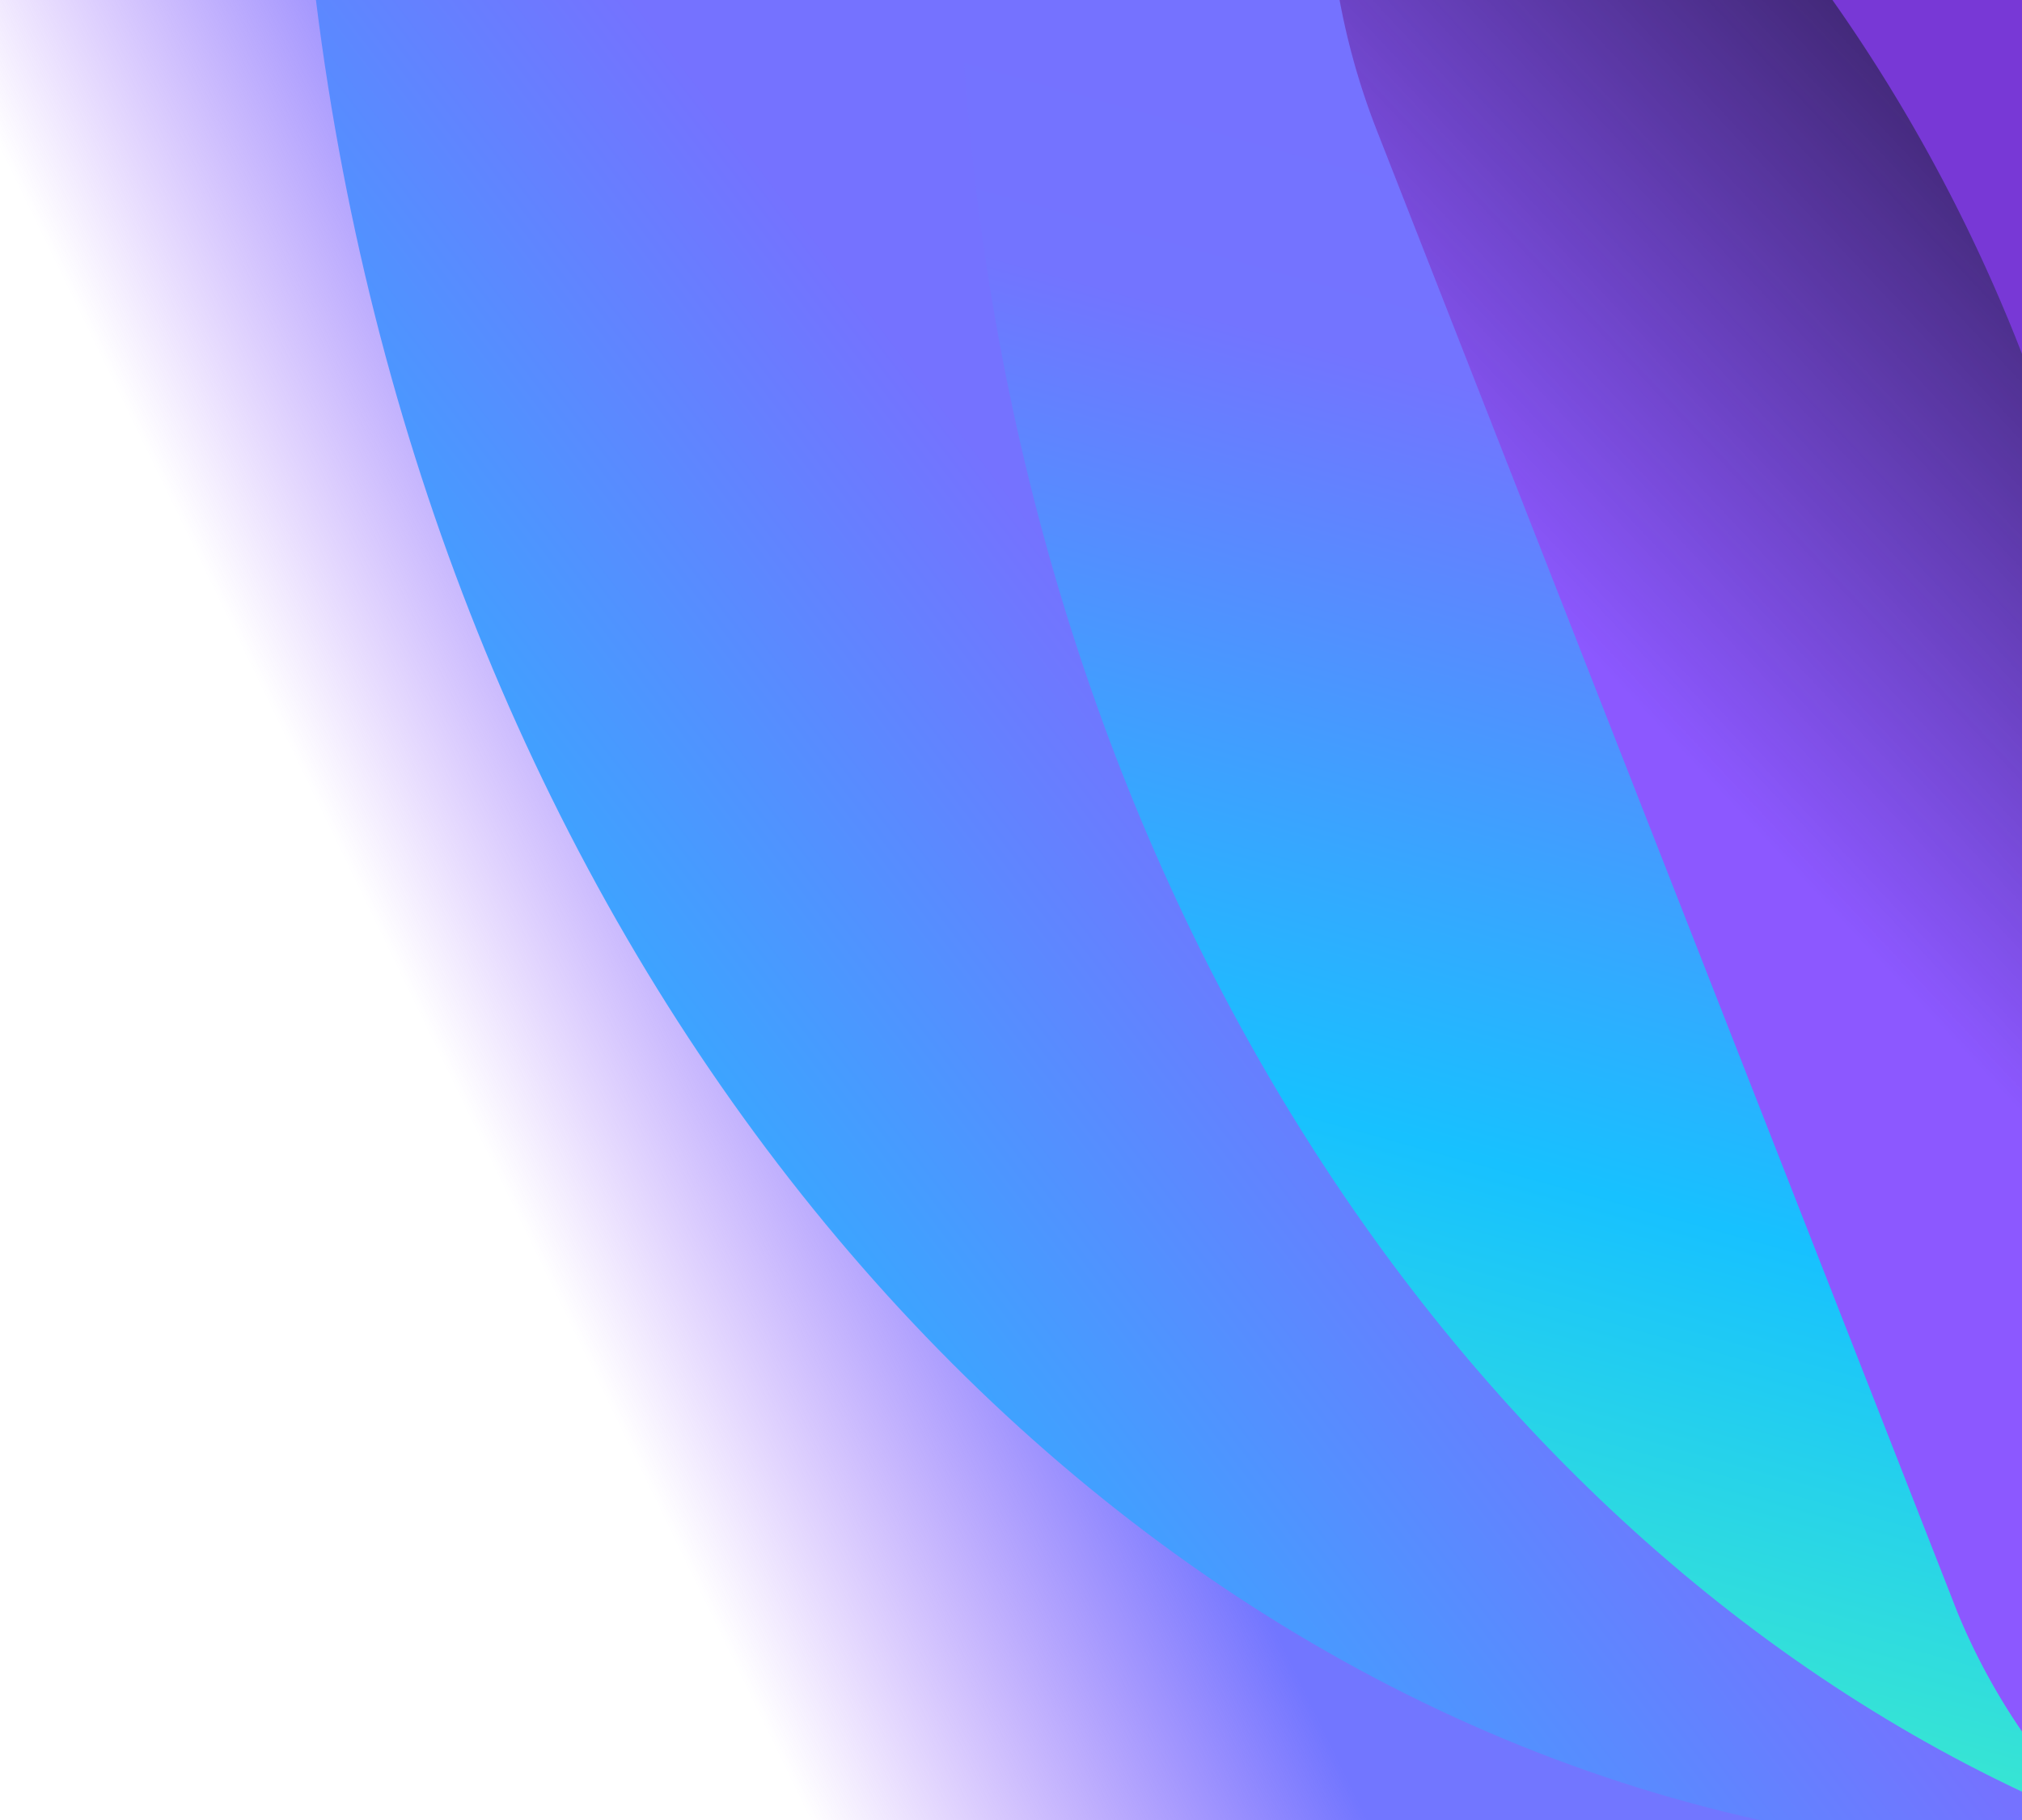 <!-- This Source Code Form is subject to the terms of the Mozilla Public
   - License, v. 2.0. If a copy of the MPL was not distributed with this
   - file, You can obtain one at http://mozilla.org/MPL/2.0/. -->
<svg data-name="Layer 1" xmlns="http://www.w3.org/2000/svg" width="160" height="144">
   <defs>
      <linearGradient id="a" x1="36.76" y1="115.32" x2="36.99" y2="115.42"
         gradientTransform="matrix(-160 0 0 144 5956 -16532)" gradientUnits="userSpaceOnUse">
         <stop offset="0" stop-color="#7276ff" />
         <stop offset="1" stop-color="#9651fa" stop-opacity="0" />
      </linearGradient>
      <linearGradient id="b" x1="36.29" y1="115.74" x2="35.97" y2="115.48"
         gradientTransform="matrix(135 0 0 -144 -4799 16732)" gradientUnits="userSpaceOnUse">
         <stop offset="0" stop-color="#7572ff" />
         <stop offset="1" stop-color="#30afff" />
      </linearGradient>
      <linearGradient id="c" x1="36.14" y1="116.11" x2="35.99" y2="115.21"
         gradientTransform="matrix(84 0 0 -141.76 -2912 16472.16)" gradientUnits="userSpaceOnUse">
         <stop offset="0" stop-color="#7572ff" />
         <stop offset=".15" stop-color="#7374ff" />
         <stop offset=".62" stop-color="#17c1ff" />
         <stop offset="1" stop-color="#40efc7" />
      </linearGradient>
      <linearGradient id="d" x1="191.06" y1="13.93" x2="137.54" y2="64.24" gradientUnits="userSpaceOnUse">
         <stop offset="0" stop-color="#20123a" />
         <stop offset="1" stop-color="#20123a" stop-opacity="0" />
      </linearGradient>
   </defs>
   <path d="M160 144H0V0h160z" fill-rule="evenodd" fill="url(#a)" />
   <path d="M160 0v144h-20.78C80.28 130.93 34.07 73 25 0z" fill-rule="evenodd" fill="url(#b)" />
   <path d="M160 0v141.76C112.93 119.62 78.9 64.93 76 0z" fill-rule="evenodd" fill="url(#c)" />
   <g fill-rule="evenodd">
      <path d="M154.86 127.49l-.39-1L109 10.45A56.68 56.68 0 01106 0h54v137a51 51 0 01-5.14-9.51z" fill="#8c58ff" />
      <path data-name="d" d="M154.86 127.49l-.39-1L109 10.45A56.68 56.68 0 01106 0h54v137a51 51 0 01-5.14-9.51z"
         fill="url(#d)" />
   </g>
   <path d="M145 0h15v28a130.53 130.53 0 00-15-28z" fill="#7838D6" fill-rule="evenodd" />
</svg>